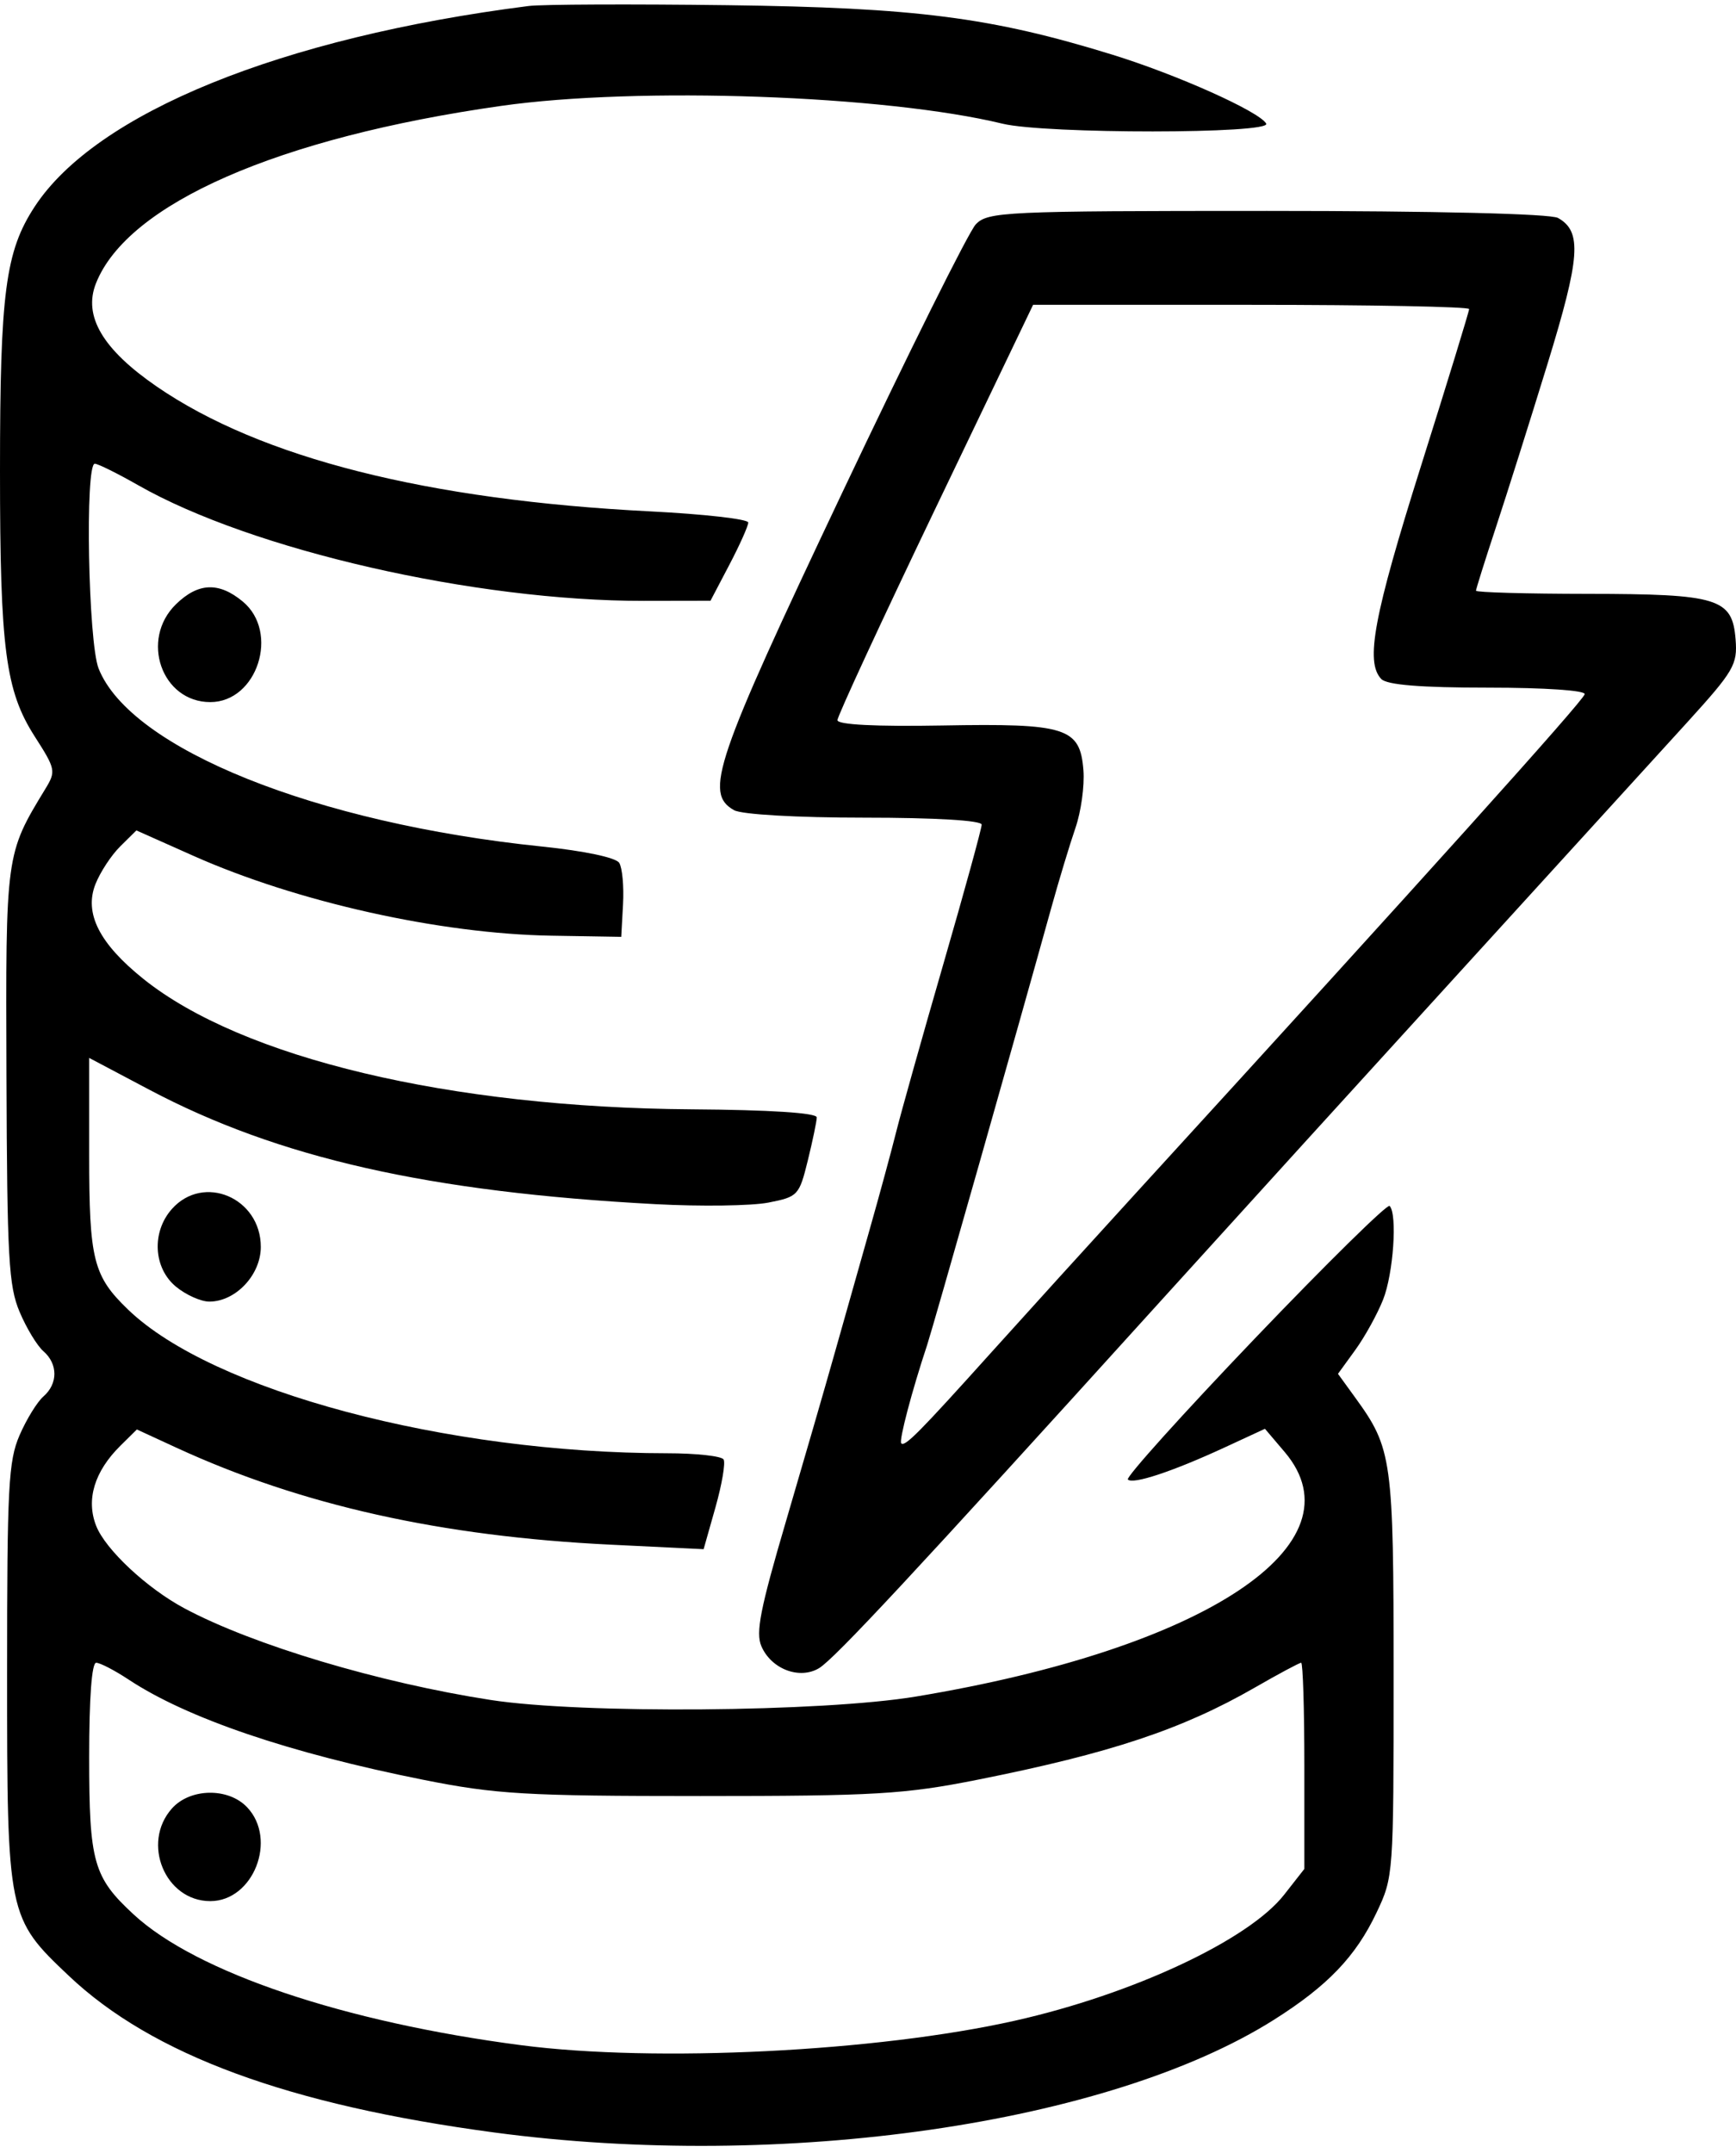<svg width="150" height="186" viewBox="0 0 150 186" fill="none" xmlns="http://www.w3.org/2000/svg">
<path fill-rule="evenodd" clip-rule="evenodd" d="M45.67 0.519C24.3 3.245 8.299 9.746 2.994 17.857C0.468 21.718 0 25.29 0 40.686C0 56.061 0.475 59.687 3.005 63.631C4.805 66.437 4.845 66.63 3.93 68.133C0.478 73.807 0.489 73.72 0.559 92.944C0.615 108.709 0.748 111.092 1.695 113.337C2.284 114.735 3.21 116.265 3.752 116.735C5.013 117.831 5.014 119.543 3.755 120.639C3.213 121.11 2.285 122.619 1.691 123.991C0.727 126.222 0.612 128.416 0.612 144.584C0.612 165.503 0.649 165.684 5.96 170.706C13.167 177.522 24.932 181.851 42.704 184.227C67.665 187.563 95.803 183.499 110.066 174.497C114.71 171.566 117.146 169.024 118.941 165.233C120.404 162.145 120.415 162 120.415 144.753C120.415 126.036 120.292 125.146 117.104 120.749L115.609 118.687L117.104 116.626C117.926 115.492 119.007 113.535 119.507 112.277C120.395 110.041 120.754 104.899 120.071 104.181C119.882 103.982 114.639 109.138 108.421 115.638C102.202 122.139 97.267 127.619 97.454 127.815C97.882 128.265 101.303 127.133 105.811 125.049L109.299 123.435L111.001 125.439C117.762 133.398 104.151 142.421 79.132 146.569C71.039 147.91 50.264 148.077 42.408 146.864C32.775 145.377 21.86 142.113 15.942 138.949C12.698 137.216 9.116 133.871 8.31 131.822C7.418 129.557 8.156 127.12 10.405 124.896L11.825 123.493L15.252 125.073C26.027 130.036 38.123 132.735 52.789 133.447L60.797 133.836L61.818 130.228C62.379 128.244 62.697 126.38 62.524 126.086C62.351 125.792 60.157 125.55 57.648 125.549C38.557 125.54 18.349 120.155 11.063 113.134C8.055 110.236 7.705 108.841 7.705 99.768V91.394L12.895 94.139C24.066 100.046 37.065 102.984 56.645 104.029C60.56 104.238 64.948 104.177 66.397 103.893C68.945 103.394 69.055 103.277 69.796 100.268C70.217 98.558 70.567 96.878 70.573 96.535C70.58 96.144 66.541 95.882 59.759 95.835C38.895 95.688 20.921 91.413 12.387 84.567C8.581 81.514 7.257 78.897 8.246 76.386C8.653 75.352 9.616 73.884 10.385 73.124L11.784 71.741L16.714 73.938C25.665 77.924 38.011 80.677 47.65 80.836L53.679 80.935L53.833 78.127C53.918 76.582 53.77 74.971 53.505 74.544C53.22 74.088 50.482 73.509 46.825 73.133C27.295 71.124 11.276 64.694 8.521 57.757C7.621 55.492 7.334 40.062 8.192 40.062C8.461 40.062 10.147 40.898 11.94 41.919C21.776 47.524 41.06 51.932 55.637 51.91L61.39 51.9L63.022 48.789C63.919 47.078 64.653 45.436 64.653 45.142C64.653 44.847 60.849 44.414 56.2 44.179C36.944 43.208 22.533 39.566 13.556 33.403C8.879 30.192 7.176 27.312 8.286 24.492C11.001 17.599 24.032 11.888 43.297 9.149C55.131 7.466 76.462 8.222 86.625 10.686C90.33 11.584 109.934 11.575 109.406 10.675C108.786 9.621 101.691 6.446 96.093 4.717C85.659 1.496 79.132 0.657 62.873 0.448C54.554 0.341 46.812 0.373 45.67 0.519ZM84.311 19.384C83.705 20.022 78.498 30.481 72.742 42.628C61.744 65.833 60.826 68.528 63.427 69.993C64.09 70.365 68.855 70.639 74.698 70.639C80.807 70.639 84.822 70.878 84.822 71.241C84.822 71.572 83.336 76.977 81.52 83.253C79.703 89.529 77.866 96.067 77.436 97.783C77.006 99.499 75.976 103.29 75.146 106.207C74.316 109.124 72.965 113.898 72.144 116.815C71.321 119.733 69.415 126.316 67.906 131.447C65.683 139.005 65.282 141.049 65.79 142.224C66.646 144.2 69.087 145.126 70.771 144.115C72.096 143.319 78.934 135.973 99.952 112.767C106.476 105.564 118.476 92.367 126.618 83.439C134.761 74.511 143.387 65.044 145.787 62.402C149.821 57.96 150.137 57.419 149.965 55.24C149.685 51.684 148.484 51.315 137.173 51.304C131.872 51.299 127.534 51.177 127.534 51.032C127.534 50.888 128.306 48.431 129.25 45.572C130.194 42.713 132.199 36.365 133.706 31.463C136.549 22.214 136.709 20.004 134.623 18.83C133.974 18.464 123.953 18.222 109.48 18.222C86.808 18.222 85.351 18.29 84.311 19.384ZM80.811 43.962C76.162 53.658 72.359 61.871 72.361 62.215C72.362 62.61 75.672 62.779 81.411 62.676C92.15 62.482 93.325 62.855 93.614 66.548C93.719 67.886 93.408 70.126 92.925 71.525C92.442 72.925 91.501 76.036 90.834 78.439C87.983 88.723 80.588 114.76 80.112 116.191C78.798 120.141 77.659 124.464 77.872 124.688C78.184 125.017 79.386 123.804 85.69 116.797C88.615 113.547 94.221 107.372 98.148 103.074C123.379 75.466 136.683 60.681 136.926 59.978C137.04 59.649 133.507 59.407 128.591 59.407C122.746 59.407 119.835 59.171 119.347 58.658C117.952 57.19 118.691 53.235 122.788 40.238C125.072 32.994 126.94 26.901 126.94 26.7C126.94 26.499 118.463 26.334 108.103 26.334H89.265L80.811 43.962ZM15.206 52.201C12.078 55.251 13.971 60.655 18.169 60.655C22.231 60.655 24.178 54.617 20.972 51.964C18.909 50.257 17.125 50.33 15.206 52.201ZM14.846 104.453C13.087 106.439 13.251 109.541 15.2 111.154C16.059 111.865 17.358 112.447 18.086 112.447C20.363 112.447 22.535 110.14 22.535 107.722C22.535 103.478 17.577 101.37 14.846 104.453ZM7.705 151.791C7.705 160.887 8.071 162.181 11.552 165.396C16.964 170.394 29.728 174.696 45.062 176.691C56.651 178.197 75.77 177.247 87.692 174.571C97.872 172.286 107.891 167.601 110.954 163.691L112.703 161.459V152.553C112.703 147.655 112.579 143.648 112.427 143.648C112.275 143.648 110.473 144.612 108.423 145.792C102.148 149.401 95.944 151.465 84.526 153.742C78.165 155.011 75.607 155.162 60.501 155.162C45.431 155.162 42.829 155.009 36.552 153.754C24.995 151.444 16.181 148.447 11.127 145.109C9.91 144.305 8.643 143.648 8.31 143.648C7.929 143.648 7.705 146.672 7.705 151.791ZM14.846 156.246C12.198 159.236 14.277 164.24 18.169 164.24C21.897 164.24 23.988 158.905 21.349 156.128C19.717 154.412 16.417 154.472 14.846 156.246Z" fill="currentColor"/>
</svg>
